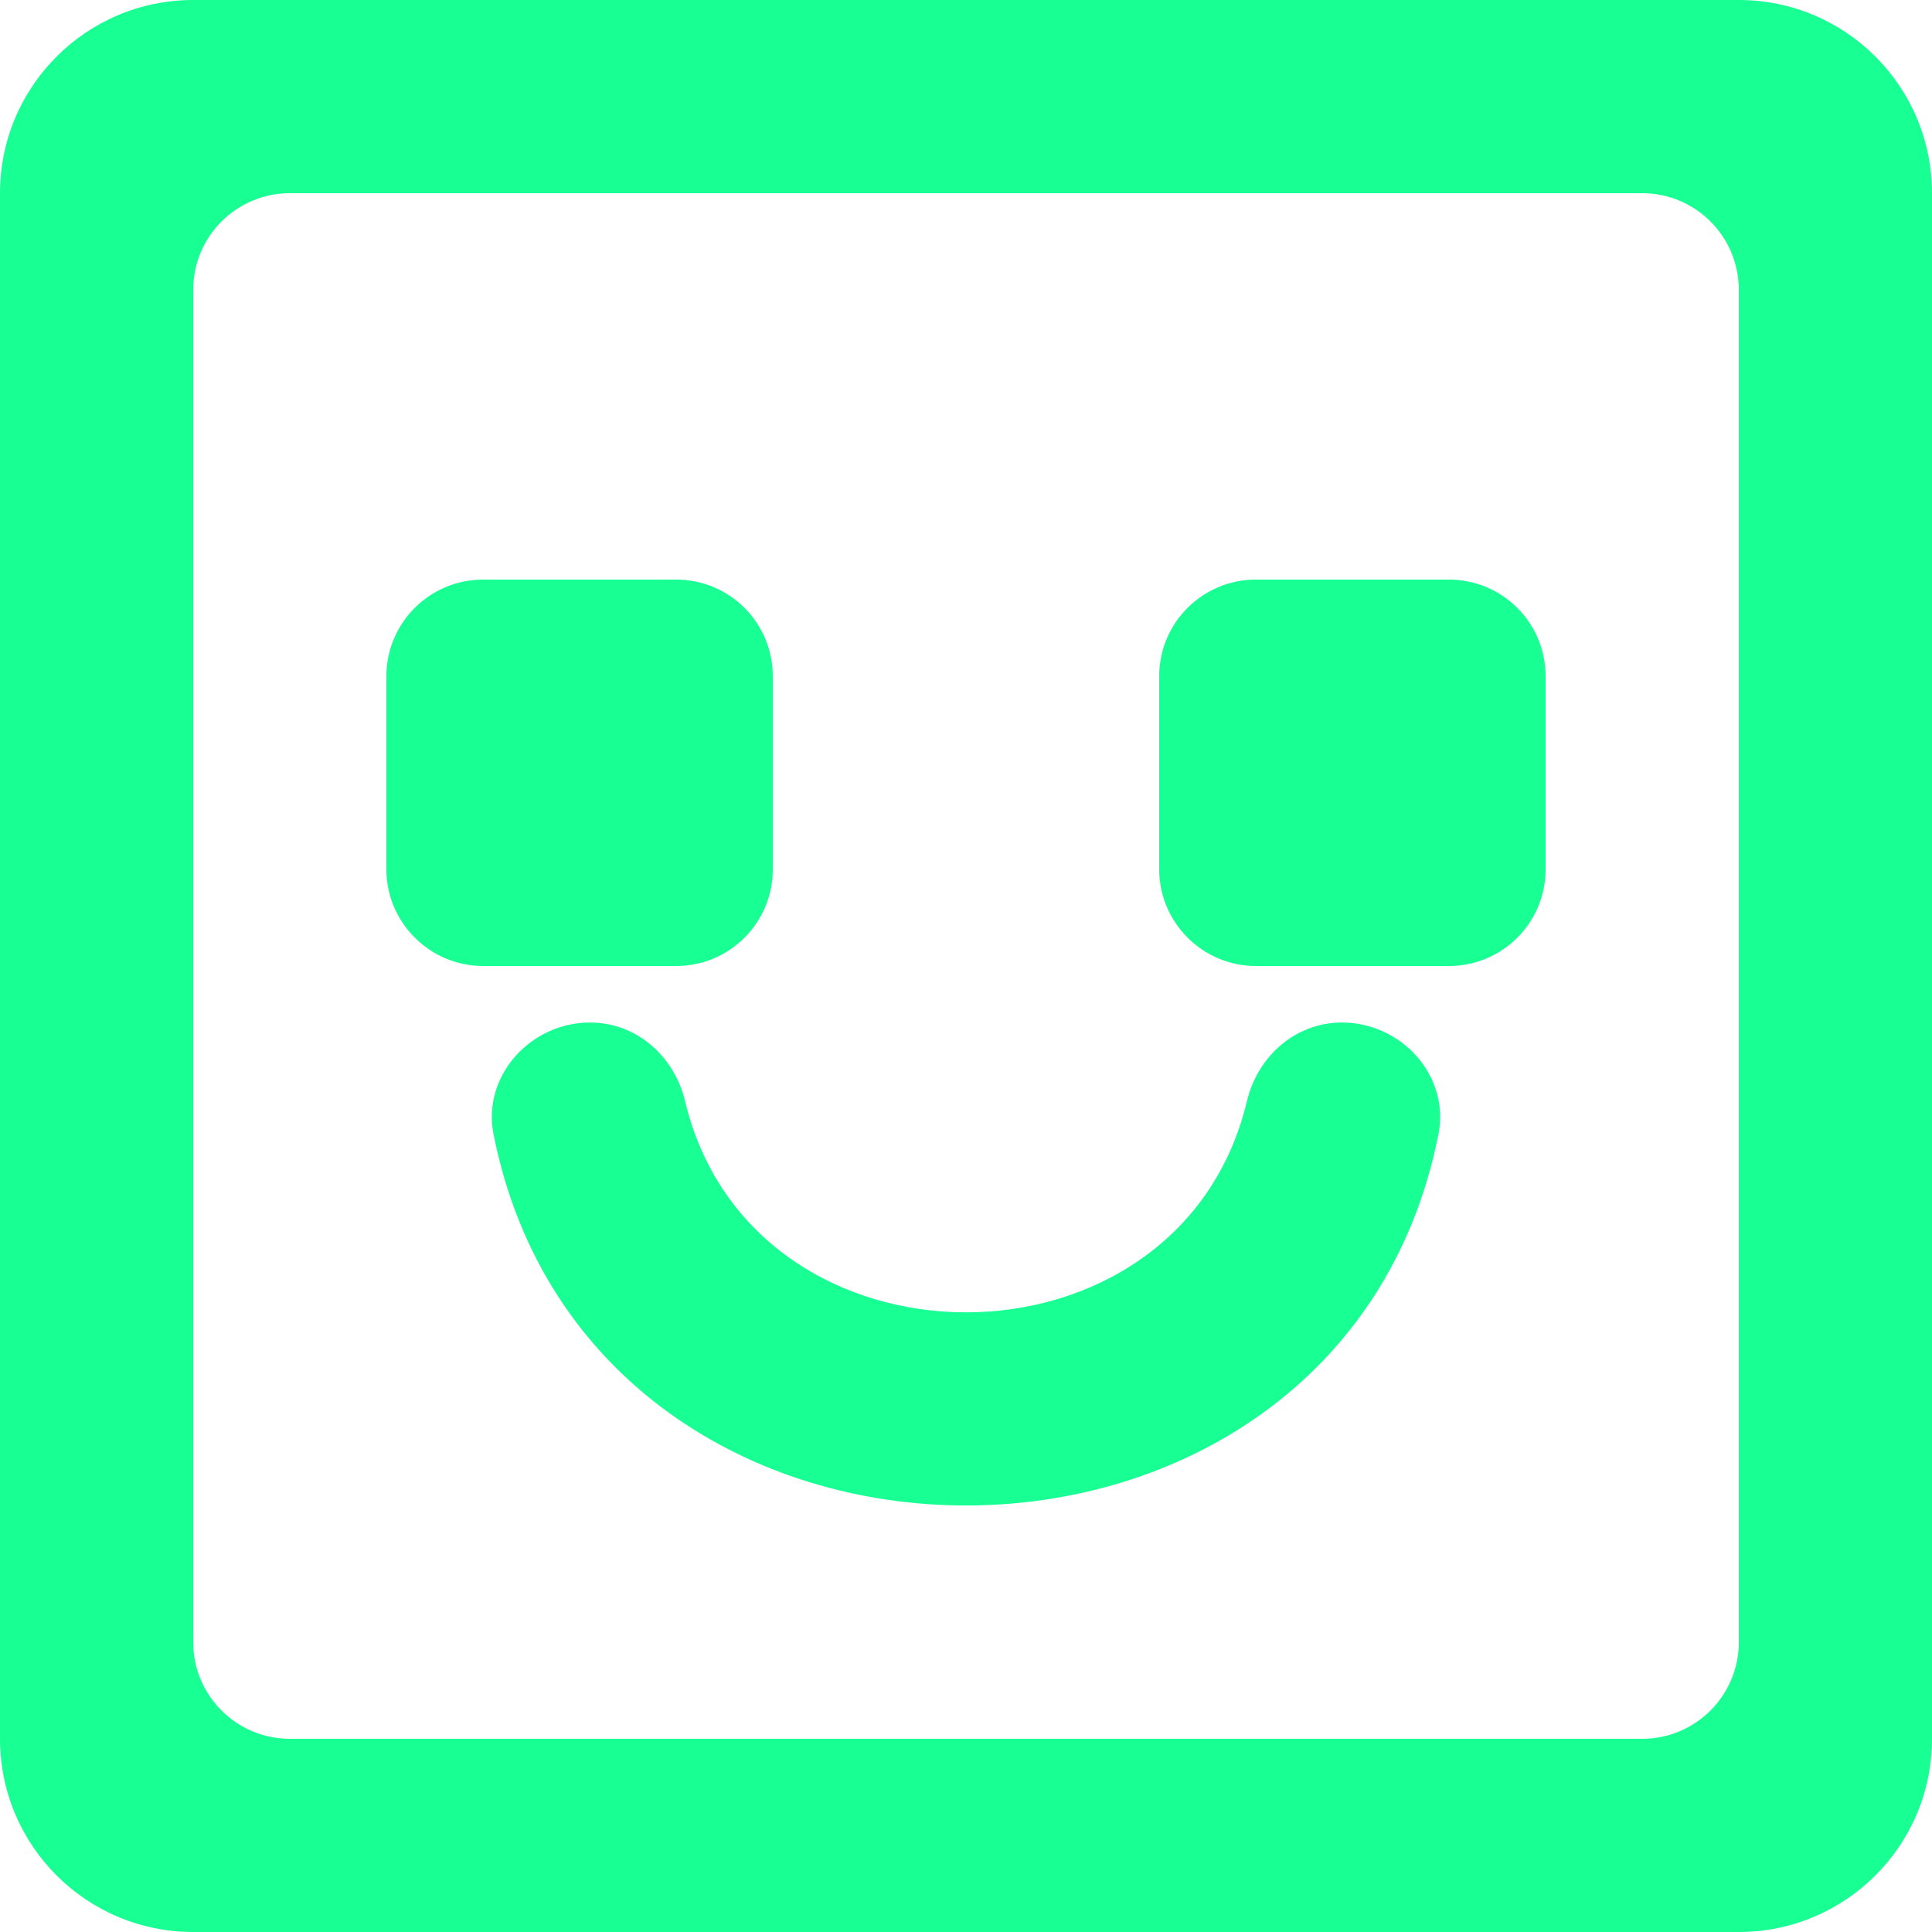 <?xml version="1.0" encoding="UTF-8" standalone="no"?>
<svg width="20px" height="20px" viewBox="0 0 20 20" version="1.1" xmlns="http://www.w3.org/2000/svg" xmlns:xlink="http://www.w3.org/1999/xlink">
    <!-- Generator: Sketch 3.8.1 (29687) - http://www.bohemiancoding.com/sketch -->
    <title>emoji_happy_square_round [#426]</title>
    <desc>Created with Sketch.</desc>
    <defs></defs>
    <g id="Page-1" stroke="none" stroke-width="1" fill="none" fill-rule="evenodd">
        <g id="Dribbble-Dark-Preview" transform="translate(-140, -6279)" fill="#18FF94">
            <g id="icons" transform="translate(56, 160)">
                <path d="M96,6126 C96,6125.448 96.448,6125 97,6125 L99,6125 C99.552,6125 100,6125.448 100,6126 L100,6128 C100,6128.552 99.552,6129 99,6129 L97,6129 C96.45,6129 96,6128.55 96,6128 L96,6126 Z M92,6128 C92,6128.552 91.552,6129 91,6129 L89,6129 C88.45,6129 88,6128.55 88,6128 L88,6126 C88,6125.448 88.448,6125 89,6125 L91,6125 C91.552,6125 92,6125.448 92,6126 L92,6128 Z M91.092,6130.399 C91.787,6133.314 96.213,6133.314 96.908,6130.399 C97.02,6129.932 97.412,6129.585 97.892,6129.585 C98.508,6129.585 99.01,6130.137 98.891,6130.741 C97.877,6135.866 90.123,6135.866 89.109,6130.741 C88.99,6130.137 89.492,6129.585 90.108,6129.585 C90.588,6129.585 90.98,6129.932 91.092,6130.399 L91.092,6130.399 Z M102,6136 C102,6136.552 101.552,6137 101,6137 L87,6137 C86.448,6137 86,6136.552 86,6136 L86,6122 C86,6121.448 86.448,6121 87,6121 L101,6121 C101.552,6121 102,6121.448 102,6122 L102,6136 Z M104,6121 C104,6119.895 103.105,6119 102,6119 L86,6119 C84.895,6119 84,6119.895 84,6121 L84,6137 C84,6138.105 84.895,6139 86,6139 L102,6139 C103.105,6139 104,6138.105 104,6137 L104,6121 Z" id="emoji_happy_square_round-[#426]"></path>
            </g>
        </g>
    </g>
</svg>